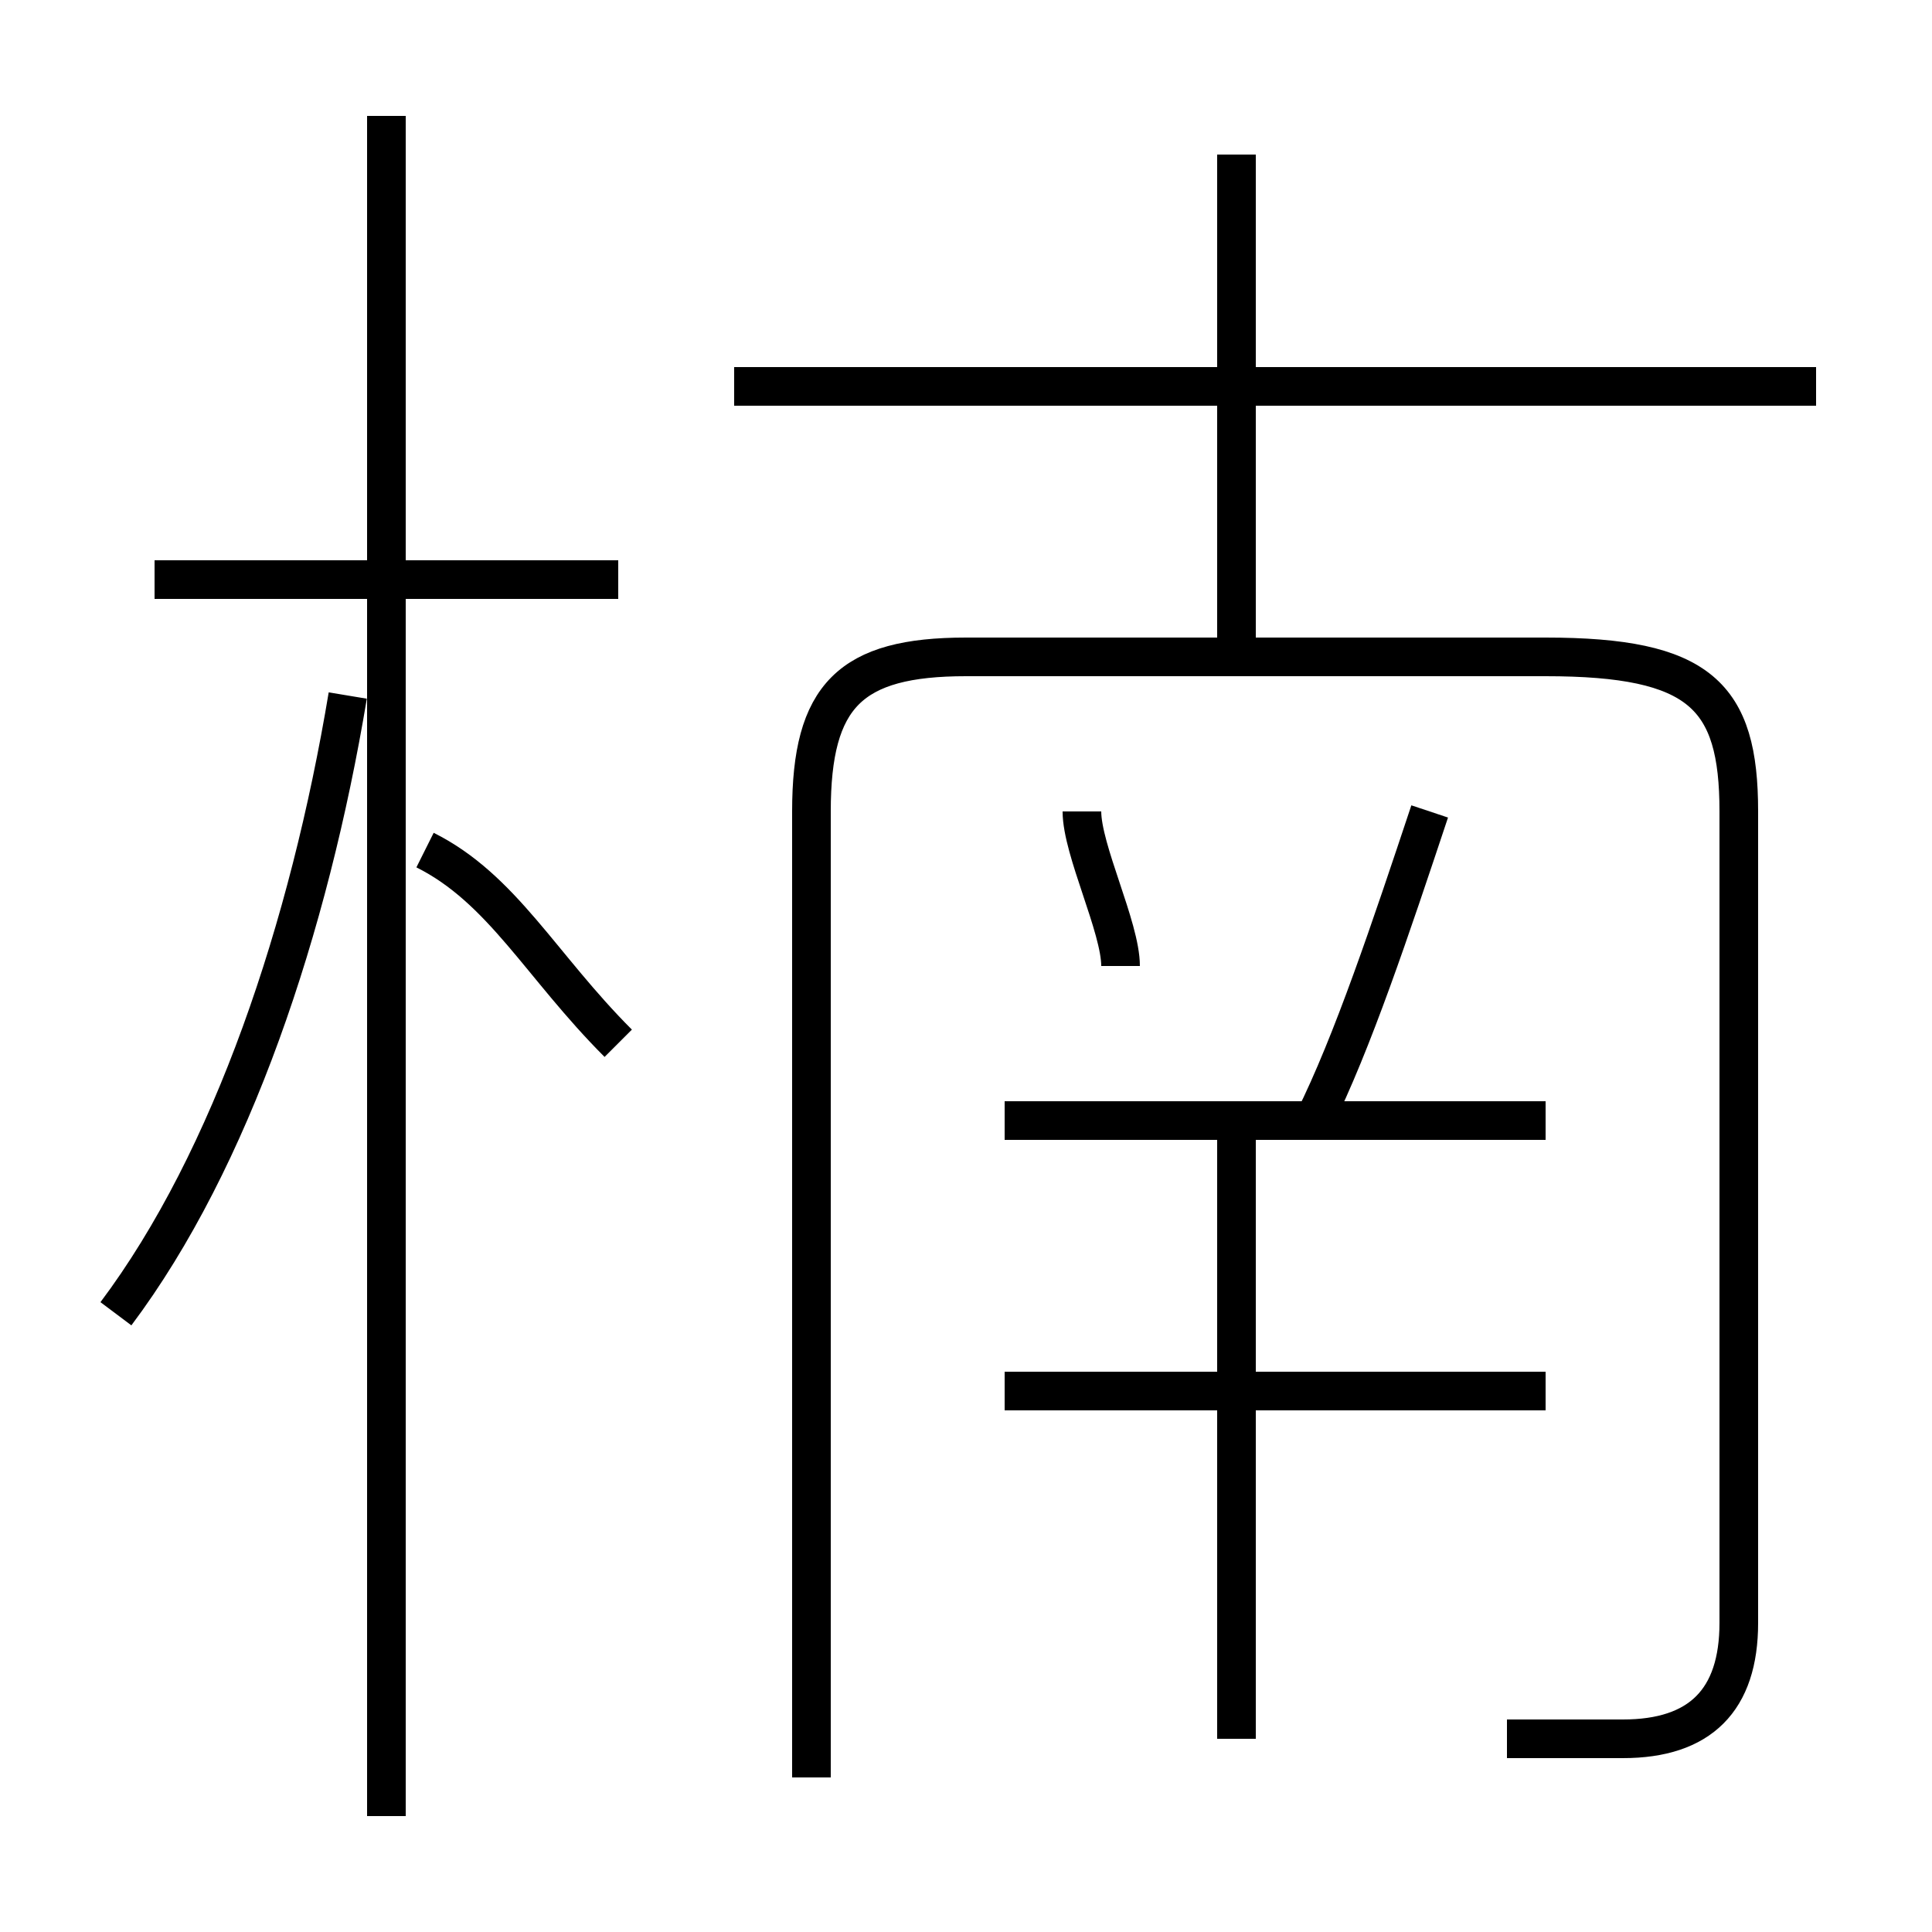 <?xml version='1.0' encoding='utf8'?>
<svg viewBox="0.0 -6.0 50.0 50.0" version="1.1" xmlns="http://www.w3.org/2000/svg">
<rect x="0.0" y="-6.0" width="50.0" height="50.0" fill="#808080" stroke="none"/>
<rect x="-1000" y="-1000" width="2000" height="2000" stroke="white" fill="white"/>
<g style="fill:white;stroke:#000000;  stroke-width:1">
<path d="M 39 1 C 40 1 41 1 42 1 C 44 1 45 0 45 -2 L 45 -23 C 45 -26 44 -27 40 -27 L 25 -27 C 22 -27 21 -26 21 -23 L 21 2 M 3 -10 C 6 -14 8 -20 9 -26 M 10 3 L 10 -41 M 16 -17 C 14 -19 13 -21 11 -22 M 32 1 L 32 -15 M 16 -29 L 4 -29 M 40 -8 L 26 -8 M 40 -15 L 26 -15 M 29 -19 C 29 -20 28 -22 28 -23 M 34 -15 C 35 -17 36 -20 37 -23 M 32 -27 L 32 -40 M 47 -34 L 19 -34" transform="translate(0.0 38.0)" />
</g>
</svg>